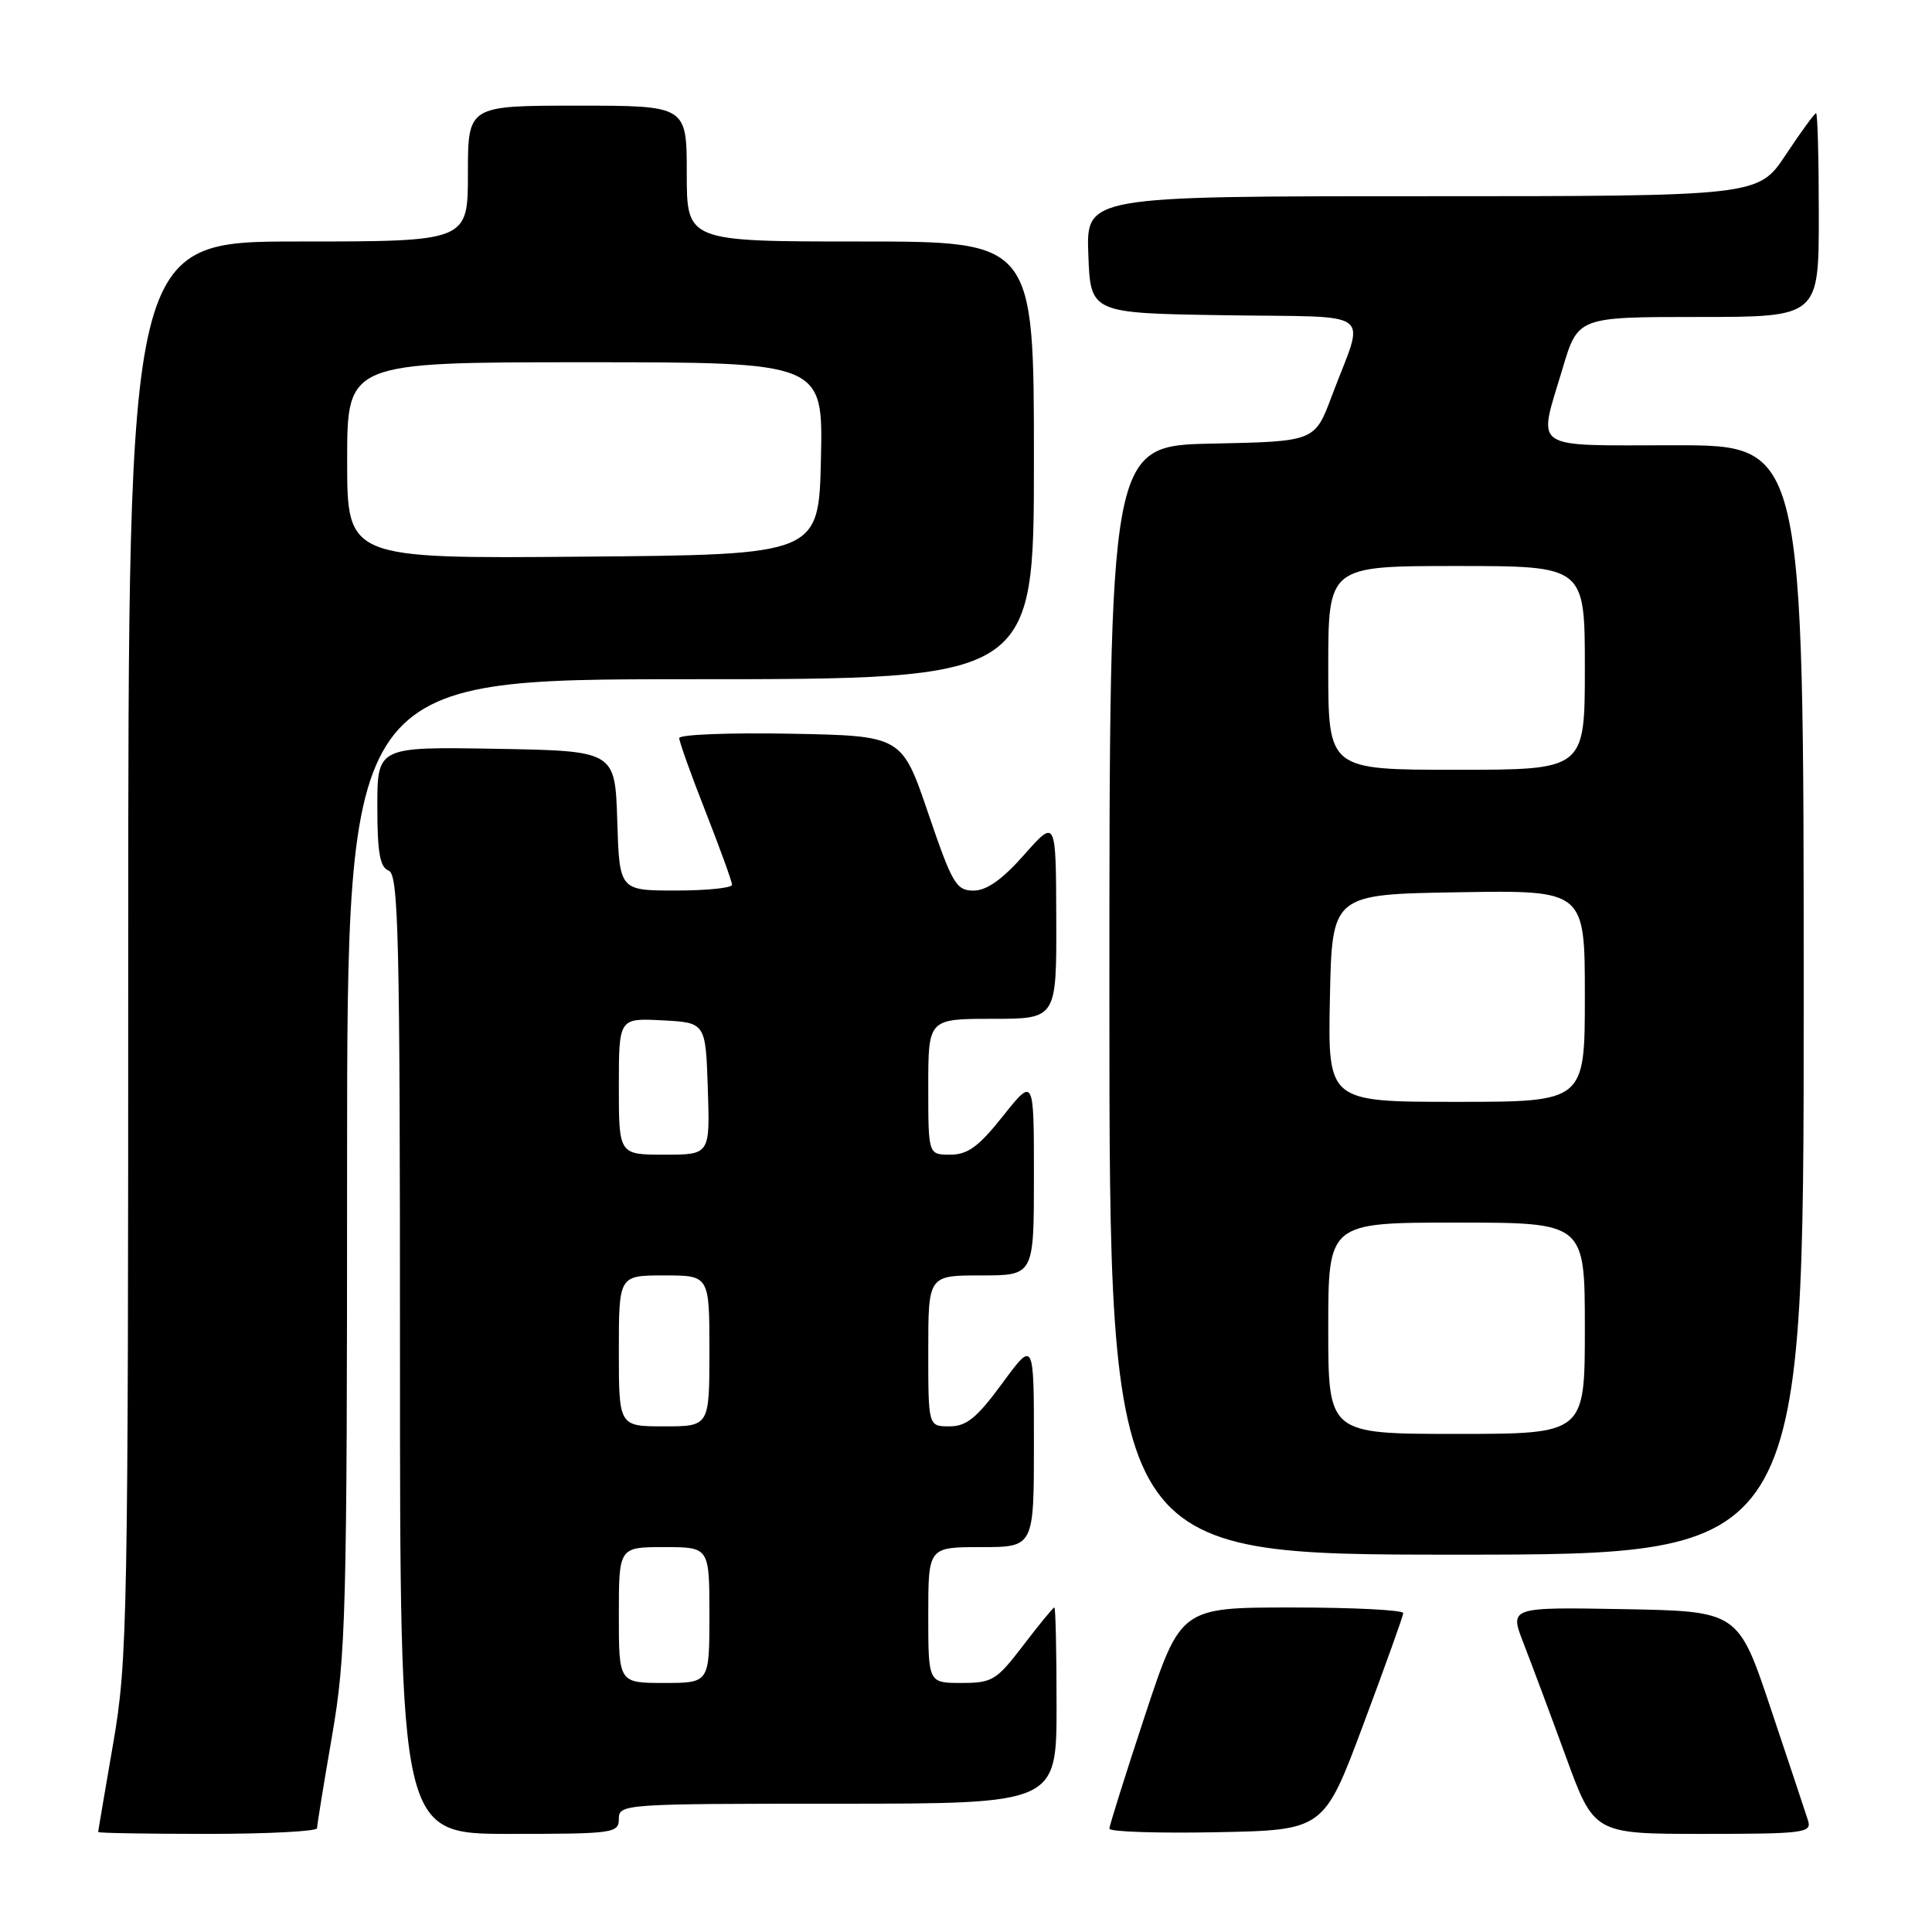 <?xml version="1.0" encoding="UTF-8" standalone="no"?>
<!DOCTYPE svg PUBLIC "-//W3C//DTD SVG 1.1//EN" "http://www.w3.org/Graphics/SVG/1.1/DTD/svg11.dtd" >
<svg xmlns="http://www.w3.org/2000/svg" xmlns:xlink="http://www.w3.org/1999/xlink" version="1.1" viewBox="0 0 256 256">
 <g >
 <path fill="currentColor"
d=" M 42.01 242.25 C 42.01 241.84 42.91 236.32 44.00 230.00 C 45.84 219.34 45.99 213.81 45.99 154.25 C 46.00 90.00 46.00 90.00 91.50 90.00 C 137.00 90.00 137.00 90.00 137.00 61.00 C 137.00 32.00 137.00 32.00 114.00 32.00 C 91.00 32.00 91.00 32.00 91.00 23.00 C 91.00 14.00 91.00 14.00 76.50 14.00 C 62.00 14.00 62.00 14.00 62.00 23.00 C 62.00 32.00 62.00 32.00 39.50 32.00 C 17.00 32.00 17.00 32.00 16.99 125.75 C 16.99 214.75 16.89 220.08 15.00 231.00 C 13.91 237.32 13.01 242.61 13.01 242.75 C 13.00 242.89 19.52 243.00 27.50 243.00 C 35.48 243.00 42.00 242.66 42.01 242.25 Z  M 82.00 241.00 C 82.00 239.05 82.67 239.00 111.00 239.00 C 140.00 239.00 140.00 239.00 140.00 226.00 C 140.00 218.85 139.87 213.00 139.71 213.00 C 139.54 213.00 137.70 215.25 135.60 218.00 C 132.04 222.66 131.49 223.00 127.39 223.00 C 123.00 223.00 123.00 223.00 123.00 214.00 C 123.00 205.00 123.00 205.00 130.00 205.00 C 137.00 205.00 137.00 205.00 137.00 191.29 C 137.00 177.58 137.00 177.58 132.81 183.29 C 129.43 187.89 128.07 189.00 125.81 189.00 C 123.00 189.00 123.00 189.00 123.00 179.00 C 123.00 169.00 123.00 169.00 130.00 169.00 C 137.00 169.00 137.00 169.00 137.00 155.87 C 137.00 142.74 137.00 142.74 132.91 147.87 C 129.68 151.94 128.23 153.00 125.91 153.00 C 123.00 153.00 123.00 153.00 123.00 144.00 C 123.00 135.00 123.00 135.00 131.50 135.00 C 140.00 135.00 140.00 135.00 139.96 121.75 C 139.92 108.50 139.92 108.50 135.71 113.26 C 132.79 116.56 130.73 118.01 128.99 118.01 C 126.70 118.00 126.17 117.09 122.99 107.75 C 119.50 97.50 119.50 97.50 104.75 97.22 C 96.64 97.07 90.00 97.33 90.00 97.80 C 90.00 98.27 91.57 102.67 93.50 107.57 C 95.42 112.47 97.00 116.83 97.00 117.24 C 97.00 117.66 93.64 118.00 89.54 118.00 C 82.08 118.00 82.08 118.00 81.79 108.75 C 81.50 99.50 81.50 99.50 65.75 99.22 C 50.00 98.95 50.00 98.95 50.00 106.87 C 50.00 112.98 50.34 114.92 51.50 115.36 C 52.81 115.86 53.00 123.92 53.00 179.47 C 53.00 243.00 53.00 243.00 67.50 243.00 C 81.33 243.00 82.00 242.91 82.00 241.00 Z  M 180.65 228.50 C 183.53 220.80 185.91 214.16 185.94 213.75 C 185.97 213.34 179.35 213.00 171.22 213.00 C 156.45 213.00 156.45 213.00 151.72 227.29 C 149.13 235.14 147.00 241.91 147.00 242.31 C 147.00 242.72 153.40 242.93 161.21 242.78 C 175.42 242.50 175.42 242.50 180.65 228.50 Z  M 239.58 241.25 C 239.27 240.29 237.07 233.65 234.67 226.50 C 230.33 213.50 230.33 213.50 215.17 213.22 C 200.01 212.95 200.01 212.95 201.87 217.72 C 202.89 220.35 205.42 227.11 207.48 232.75 C 211.22 243.00 211.22 243.00 225.68 243.00 C 238.99 243.00 240.09 242.86 239.58 241.25 Z  M 239.00 132.50 C 239.00 59.00 239.00 59.00 222.00 59.00 C 202.51 59.00 203.77 59.85 207.04 48.86 C 209.08 42.00 209.08 42.00 225.04 42.00 C 241.00 42.00 241.00 42.00 241.00 28.50 C 241.00 21.07 240.84 15.00 240.64 15.00 C 240.44 15.00 238.64 17.47 236.63 20.50 C 232.98 26.00 232.98 26.00 188.45 26.00 C 143.92 26.00 143.92 26.00 144.21 33.75 C 144.50 41.50 144.50 41.50 162.31 41.77 C 182.67 42.09 180.88 40.73 176.46 52.50 C 174.21 58.50 174.21 58.50 160.61 58.78 C 147.00 59.06 147.00 59.06 147.00 132.53 C 147.00 206.00 147.00 206.00 193.00 206.00 C 239.00 206.00 239.00 206.00 239.00 132.50 Z  M 46.00 61.01 C 46.00 48.00 46.00 48.00 77.53 48.00 C 109.06 48.00 109.06 48.00 108.78 60.75 C 108.50 73.50 108.50 73.50 77.25 73.76 C 46.00 74.03 46.00 74.03 46.00 61.01 Z  M 82.00 214.00 C 82.00 205.00 82.00 205.00 88.00 205.00 C 94.00 205.00 94.00 205.00 94.00 214.00 C 94.00 223.00 94.00 223.00 88.00 223.00 C 82.00 223.00 82.00 223.00 82.00 214.00 Z  M 82.00 179.00 C 82.00 169.00 82.00 169.00 88.00 169.00 C 94.00 169.00 94.00 169.00 94.00 179.00 C 94.00 189.00 94.00 189.00 88.00 189.00 C 82.00 189.00 82.00 189.00 82.00 179.00 Z  M 82.00 143.95 C 82.00 134.90 82.00 134.90 87.75 135.20 C 93.50 135.50 93.50 135.50 93.79 144.25 C 94.08 153.00 94.08 153.00 88.04 153.00 C 82.00 153.00 82.00 153.00 82.00 143.95 Z  M 176.00 176.00 C 176.00 162.00 176.00 162.00 193.00 162.00 C 210.00 162.00 210.00 162.00 210.00 176.00 C 210.00 190.00 210.00 190.00 193.00 190.00 C 176.00 190.00 176.00 190.00 176.00 176.00 Z  M 176.22 132.25 C 176.50 118.50 176.50 118.50 193.25 118.23 C 210.00 117.95 210.00 117.95 210.00 131.98 C 210.00 146.00 210.00 146.00 192.97 146.00 C 175.94 146.00 175.94 146.00 176.22 132.25 Z  M 176.00 88.50 C 176.00 75.00 176.00 75.00 193.00 75.00 C 210.00 75.00 210.00 75.00 210.00 88.50 C 210.00 102.00 210.00 102.00 193.00 102.00 C 176.00 102.00 176.00 102.00 176.00 88.50 Z "/>
</g>
</svg>